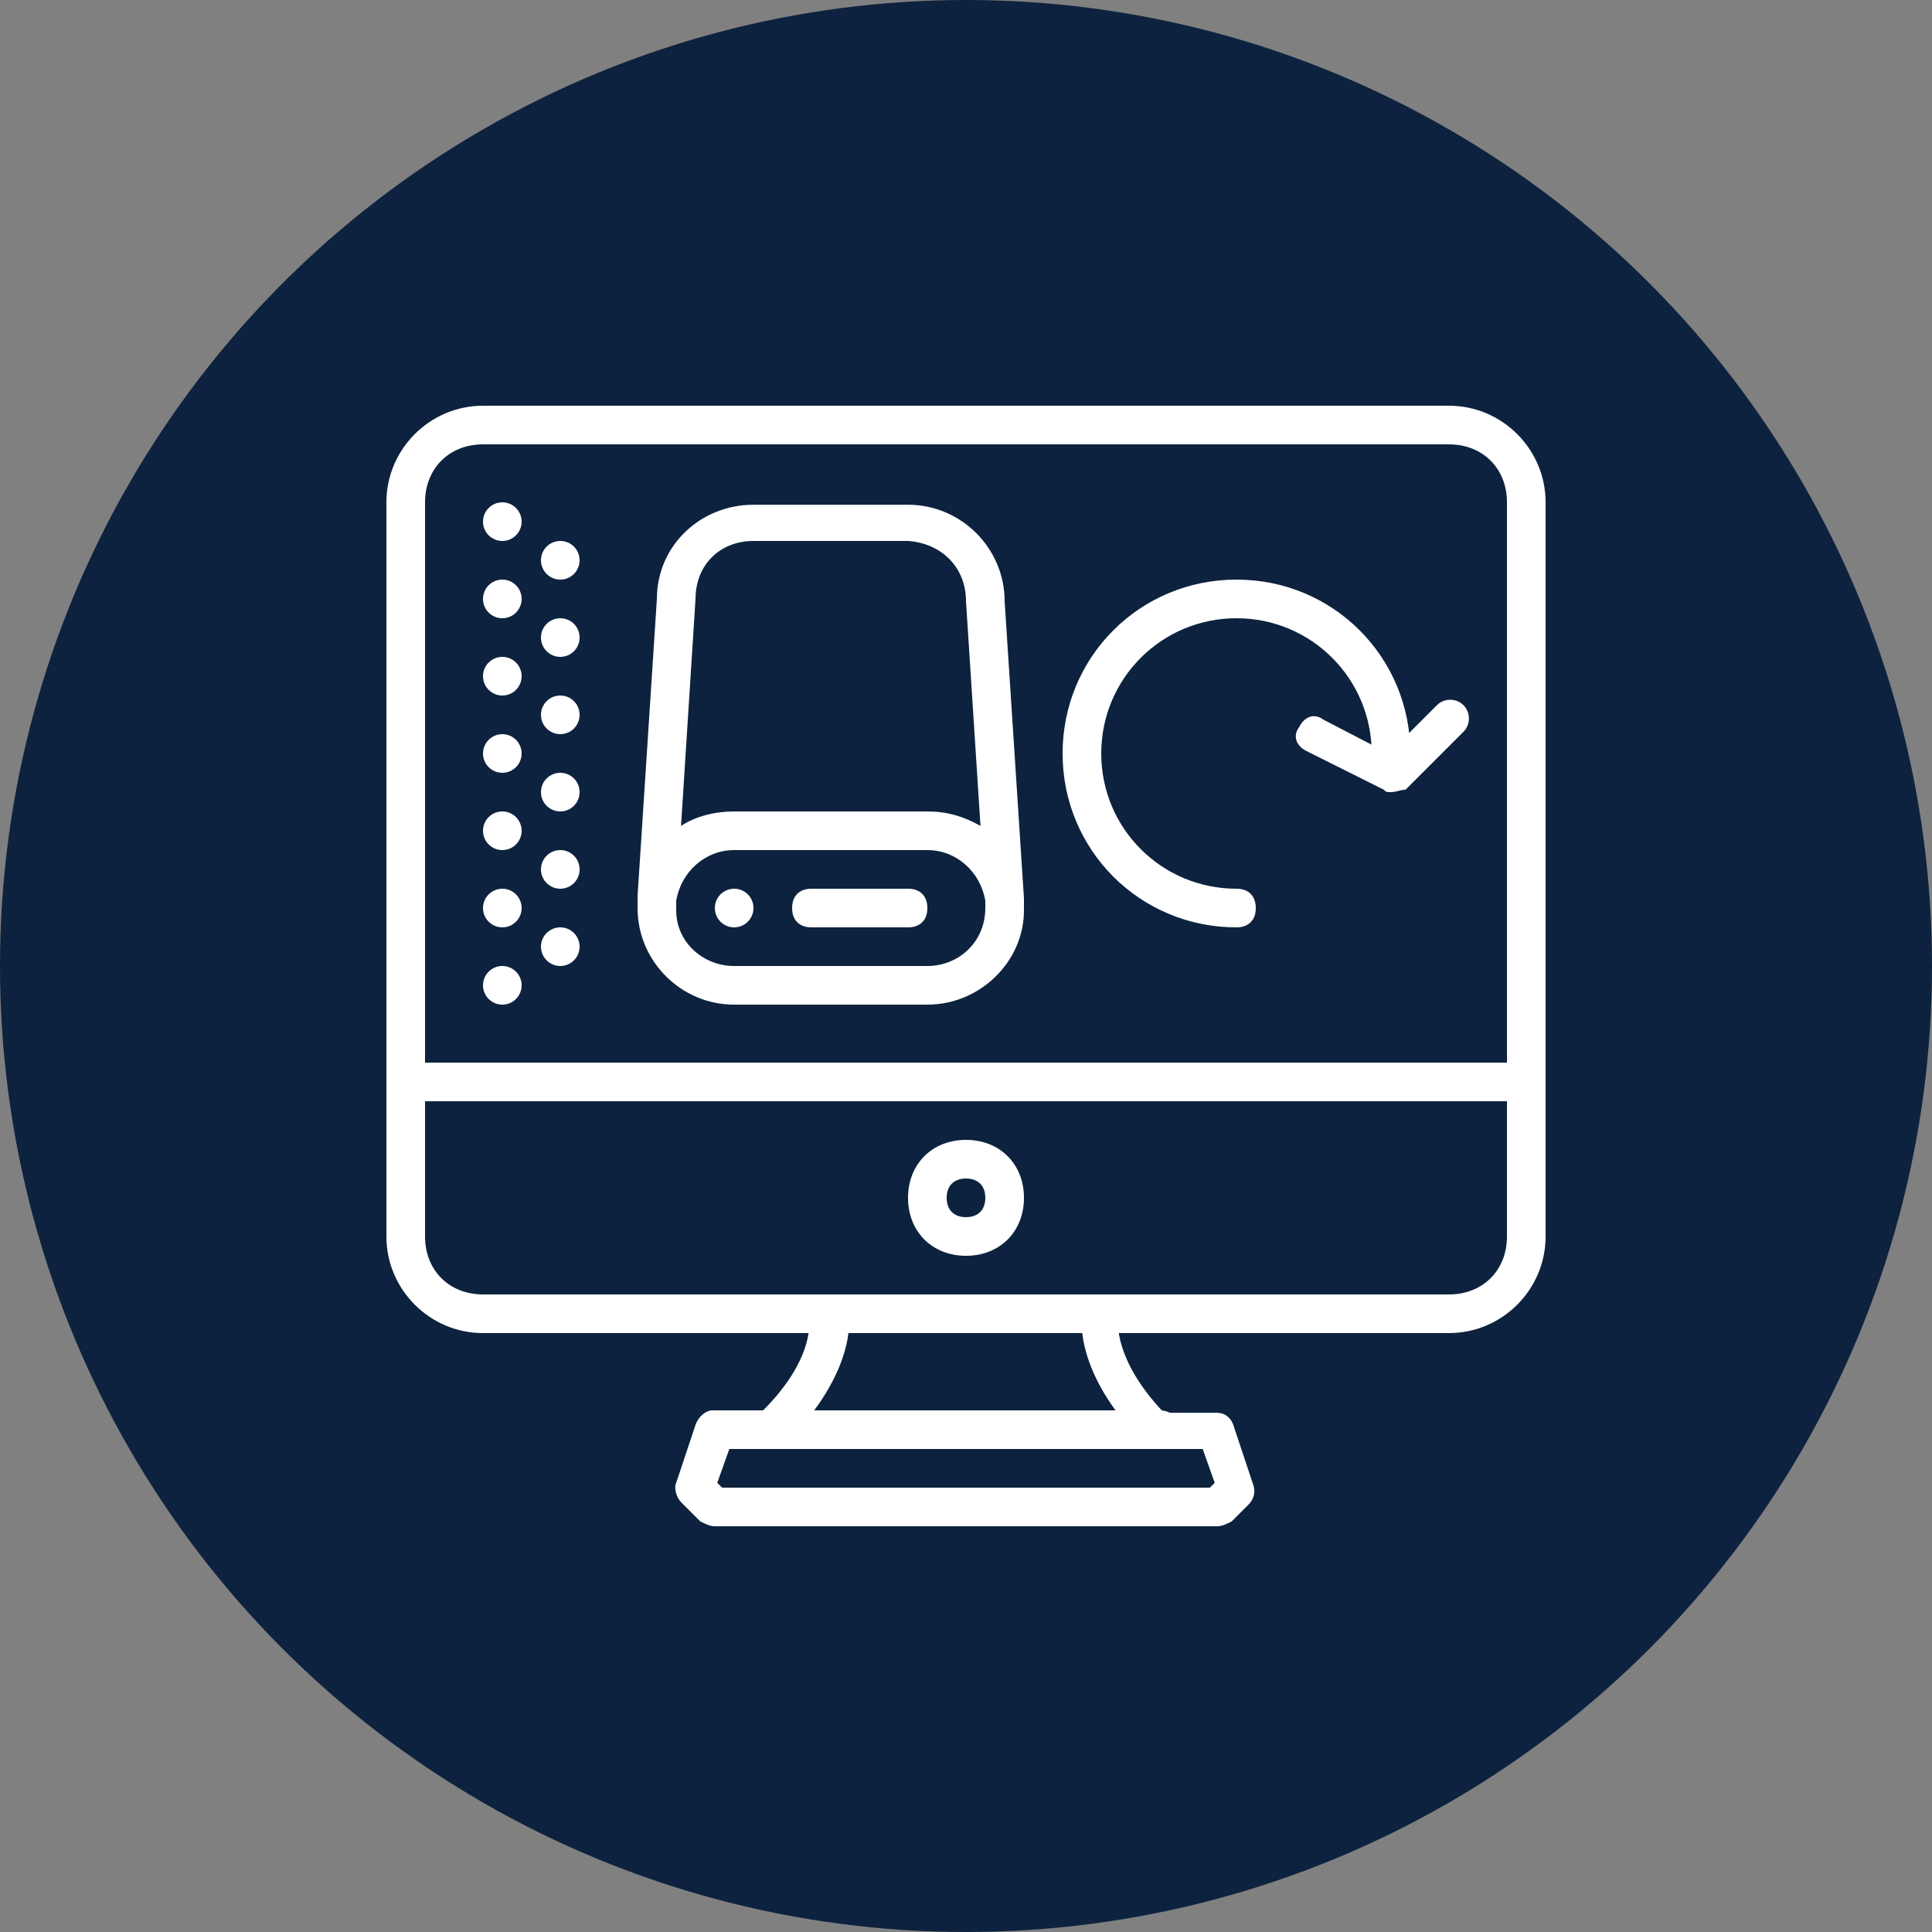 <?xml version="1.0" encoding="utf-8"?>
<!-- Generator: Adobe Illustrator 25.0.0, SVG Export Plug-In . SVG Version: 6.00 Build 0)  -->
<svg version="1.1" id="Layer_1" xmlns="http://www.w3.org/2000/svg" xmlns:xlink="http://www.w3.org/1999/xlink" x="0px" y="0px"
	 viewBox="0 0 80 80" style="enable-background:new 0 0 80 80;" xml:space="preserve">
<rect x="0" y="0" width="80" height="80" fill="#808080" stroke="none"/>
<style type="text/css">
	.st0{fill:#0D223E;}
	.st1{fill:#FFFFFF;}
</style>
<circle class="st0" cx="40" cy="40" r="40"/>
<g id="_42-Backup_and_Recovery">
	<path class="st1" d="M60,55.2H20c-2.2,0-4-1.8-4-4V20.8c0-2.2,1.8-4,4-4h40c2.2,0,4,1.8,4,4v30.4C64,53.4,62.2,55.2,60,55.2z
		 M20,18.4c-1.4,0-2.4,1-2.4,2.4v30.4c0,1.4,1,2.4,2.4,2.4h40c1.4,0,2.4-1,2.4-2.4V20.8c0-1.4-1-2.4-2.4-2.4H20z"/>
	<path class="st1" d="M63.2,45.6H16.8c-0.5,0-0.8-0.3-0.8-0.8s0.3-0.8,0.8-0.8h46.4c0.5,0,0.8,0.3,0.8,0.8S63.7,45.6,63.2,45.6z"/>
	<path class="st1" d="M40,52c-1.4,0-2.4-1-2.4-2.4s1-2.4,2.4-2.4s2.4,1,2.4,2.4S41.4,52,40,52z M40,48.8c-0.5,0-0.8,0.3-0.8,0.8
		c0,0.5,0.3,0.8,0.8,0.8s0.8-0.3,0.8-0.8C40.8,49.1,40.5,48.8,40,48.8z"/>
	<path class="st1" d="M50.4,63.2H29.6c-0.2,0-0.4-0.1-0.6-0.2l-0.8-0.8c-0.2-0.2-0.3-0.6-0.2-0.8l0.8-2.4c0.1-0.3,0.4-0.6,0.7-0.6
		h2.1c2.2-2.2,1.9-3.8,1.9-3.8c-0.1-0.4,0.2-0.8,0.6-0.9c0.4-0.1,0.8,0.2,1,0.6c0.1,0.2,0.4,2.5-2.6,5.5C32.4,59.9,32.2,60,32,60
		h-1.8l-0.5,1.4l0.2,0.2h20.2l0.2-0.2L49.8,60H48c-0.2,0-0.4-0.1-0.6-0.2c-3-3-2.6-5.3-2.6-5.5c0.1-0.4,0.5-0.7,0.9-0.6
		c0.4,0.1,0.7,0.5,0.6,0.9c0,0,0,0,0,0.1l0,0c0,0-0.2,1.6,1.9,3.8h2.2c0.3,0,0.6,0.2,0.7,0.6l0.8,2.4c0.1,0.3,0,0.6-0.2,0.8L51,63
		C50.8,63.1,50.6,63.2,50.4,63.2z"/>
	<path class="st1" d="M48,60H32c-0.5,0-0.8-0.3-0.8-0.8s0.3-0.8,0.8-0.8h16c0.5,0,0.8,0.3,0.8,0.8S48.5,60,48,60z"/>
	<circle class="st1" cx="20.8" cy="21.6" r="0.8"/>
	<circle class="st1" cx="20.8" cy="24.8" r="0.8"/>
	<circle class="st1" cx="20.8" cy="28" r="0.8"/>
	<circle class="st1" cx="20.8" cy="31.2" r="0.8"/>
	<circle class="st1" cx="20.8" cy="34.4" r="0.8"/>
	<circle class="st1" cx="20.8" cy="37.6" r="0.8"/>
	<circle class="st1" cx="20.8" cy="40.8" r="0.8"/>
	<circle class="st1" cx="23.2" cy="39.2" r="0.8"/>
	<circle class="st1" cx="23.2" cy="36" r="0.8"/>
	<circle class="st1" cx="23.2" cy="32.8" r="0.8"/>
	<circle class="st1" cx="23.2" cy="29.6" r="0.8"/>
	<circle class="st1" cx="23.2" cy="26.4" r="0.8"/>
	<circle class="st1" cx="23.2" cy="23.2" r="0.8"/>
	<path class="st1" d="M38.4,41.6h-8c-2.2,0-4-1.8-4-4c0-0.2,0-0.3,0-0.5l0.8-12.3c0-2.2,1.8-3.9,4-3.9h6.4c2.2,0,4,1.8,4,4l0.8,12.3
		c0,0.2,0,0.3,0,0.5l0,0C42.4,39.8,40.6,41.6,38.4,41.6z M28,37.7c0,1.3,1.1,2.3,2.4,2.3h8c1.3,0,2.4-1,2.4-2.4v-0.3
		c-0.2-1.2-1.2-2.1-2.4-2.1h-8c-1.2,0-2.2,0.9-2.4,2.1V37.7L28,37.7z M31.2,22.4c-1.4,0-2.4,1-2.4,2.4l-0.6,9.4
		c0.6-0.4,1.4-0.6,2.2-0.6h8c0.8,0,1.5,0.2,2.2,0.6L40,24.9c0-1.4-1-2.4-2.4-2.5l0,0H31.2z"/>
	<circle class="st1" cx="30.4" cy="37.6" r="0.8"/>
	<path class="st1" d="M37.6,38.4h-4c-0.5,0-0.8-0.3-0.8-0.8c0-0.5,0.3-0.8,0.8-0.8h4c0.5,0,0.8,0.3,0.8,0.8
		C38.4,38.1,38.1,38.4,37.6,38.4z"/>
	<path class="st1" d="M51.2,38.4c-4,0-7.2-3.2-7.2-7.2s3.2-7.2,7.2-7.2s7.2,3.2,7.2,7.2c0,0.5-0.3,0.8-0.8,0.8
		c-0.5,0-0.8-0.3-0.8-0.8c0-3.1-2.5-5.6-5.6-5.6c-3.1,0-5.6,2.5-5.6,5.6c0,3.1,2.5,5.6,5.6,5.6c0.5,0,0.8,0.3,0.8,0.8
		C52,38.1,51.7,38.4,51.2,38.4z"/>
	<path class="st1" d="M57.6,32.8c-0.2,0-0.2,0-0.3-0.1l-3.2-1.6c-0.4-0.2-0.6-0.6-0.3-1c0.2-0.4,0.6-0.6,1-0.3l2.7,1.4l2-2
		c0.3-0.3,0.8-0.3,1.1,0c0.3,0.3,0.3,0.8,0,1.1l-2.4,2.4C58,32.7,57.8,32.8,57.6,32.8z"/>
</g>
</svg>
